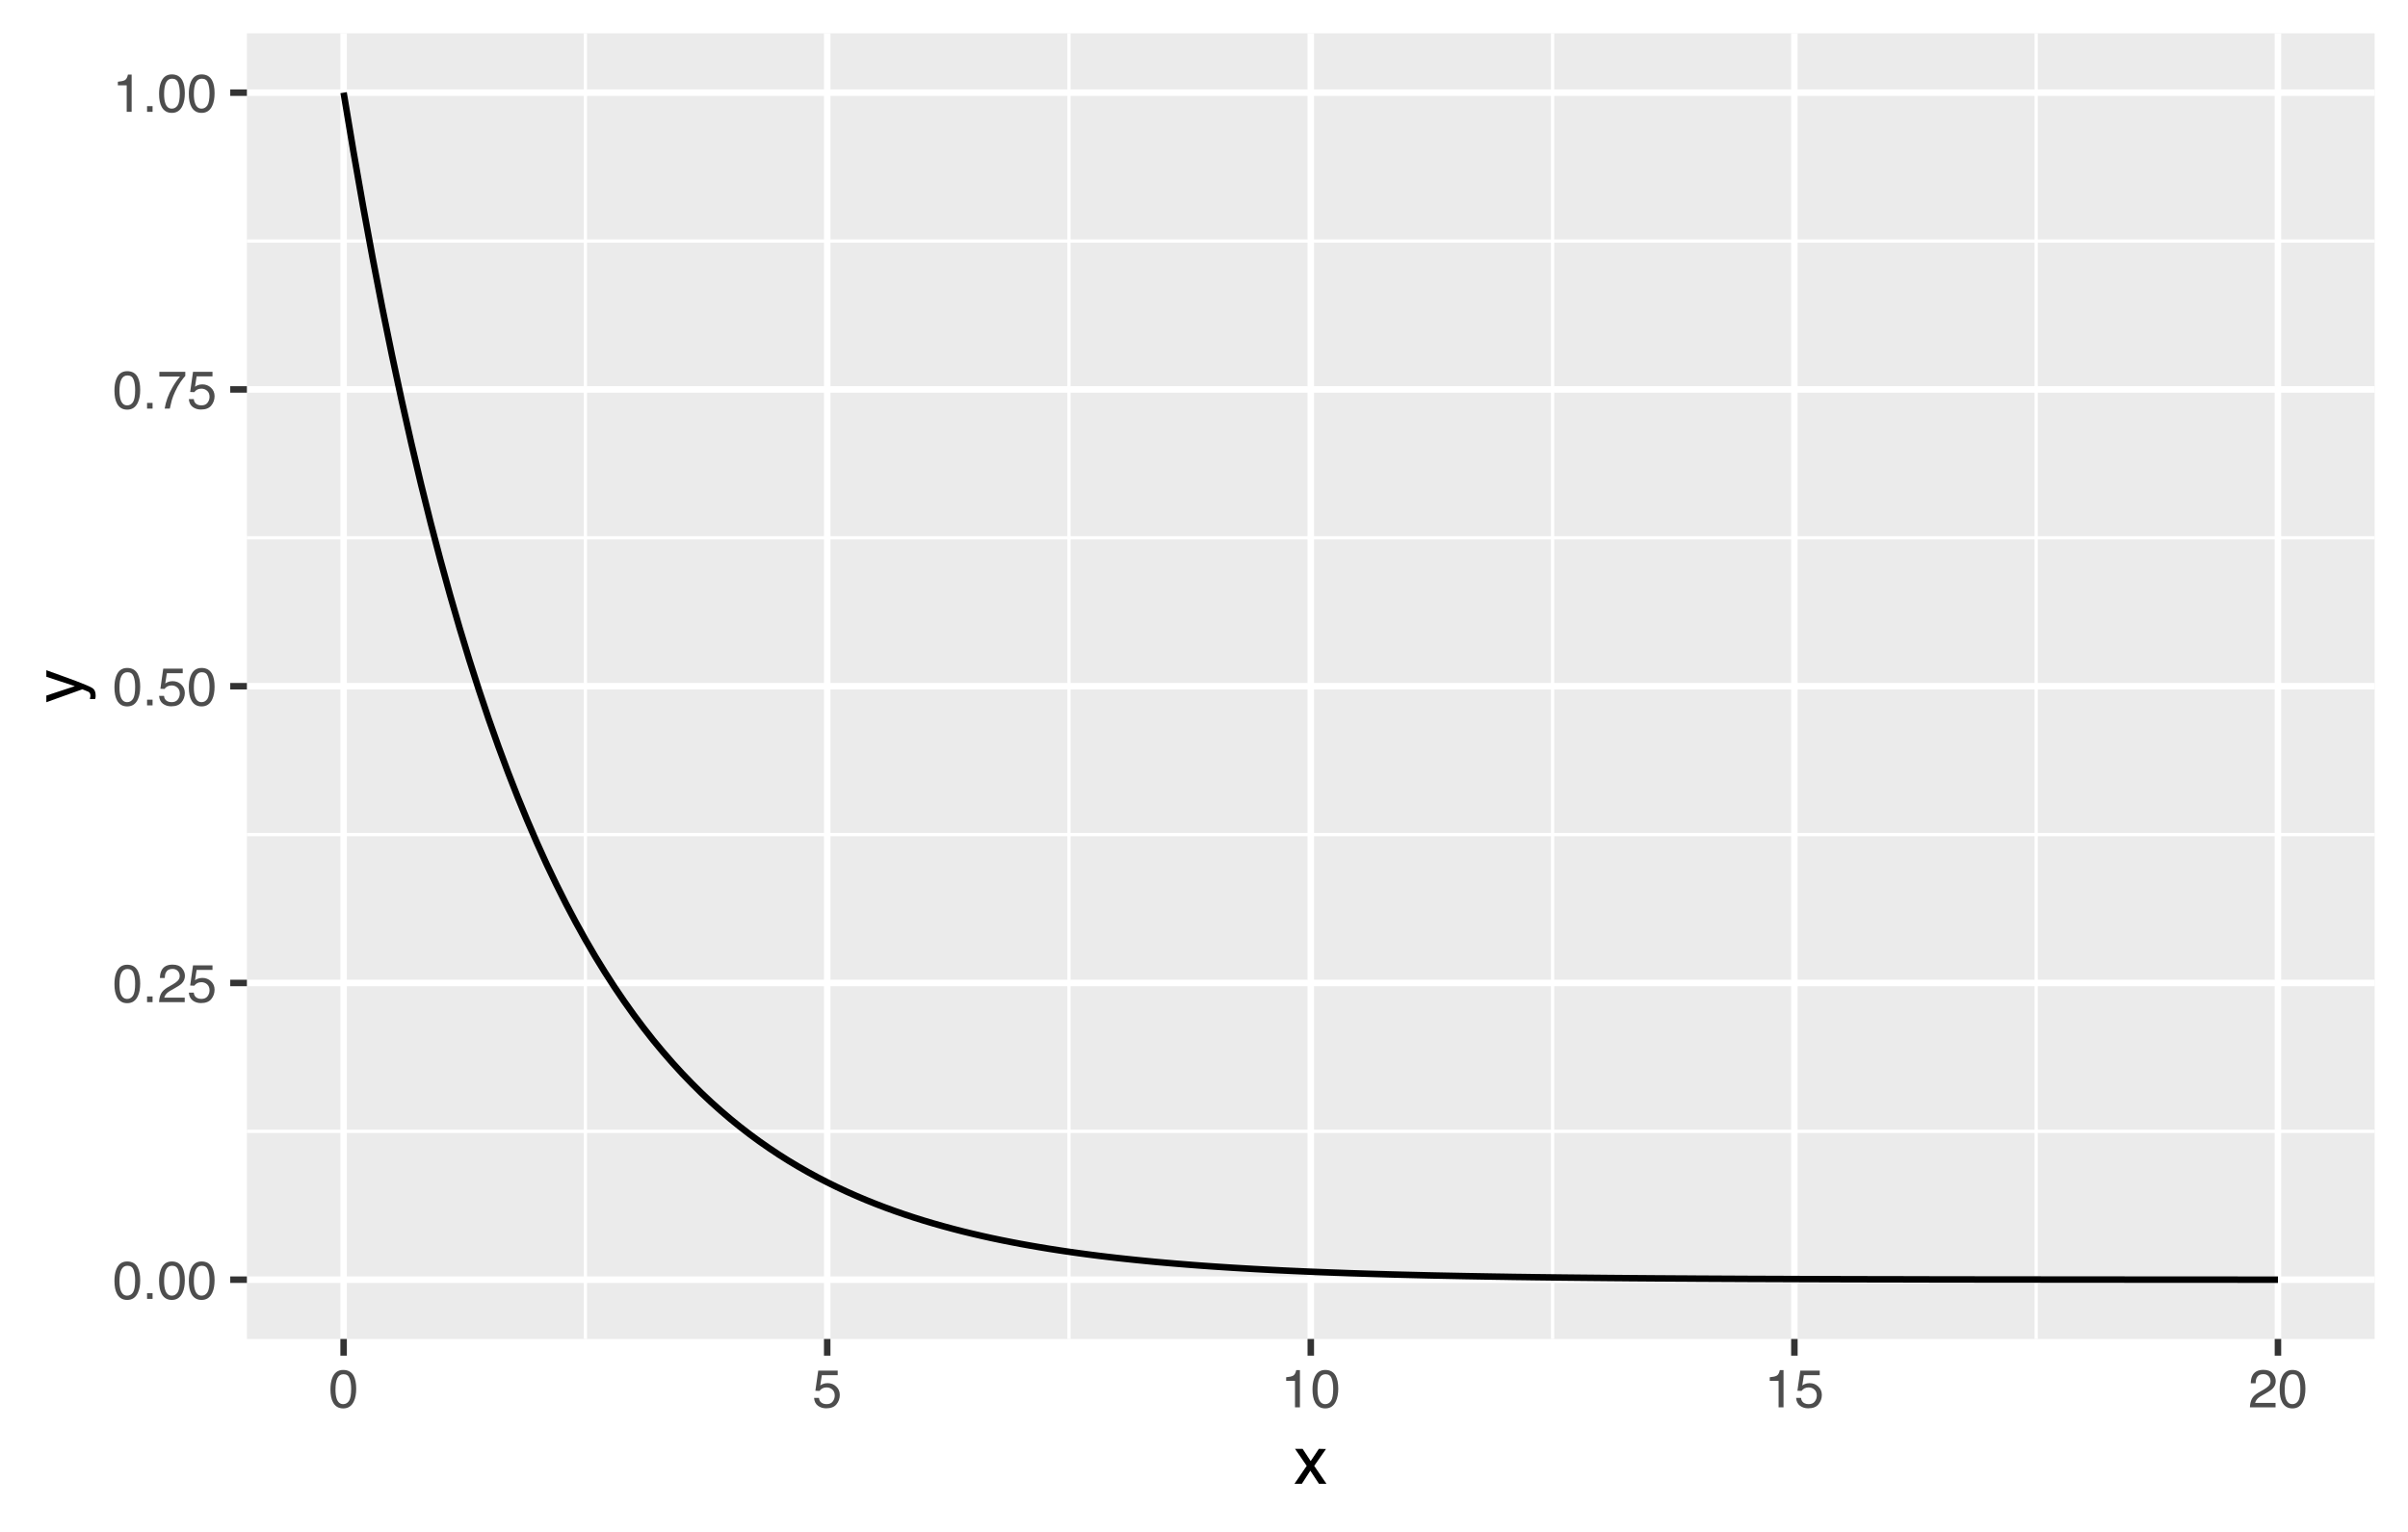 <?xml version="1.0" encoding="UTF-8"?>
<svg xmlns="http://www.w3.org/2000/svg" xmlns:xlink="http://www.w3.org/1999/xlink" width="396" height="252" viewBox="0 0 396 252">
<defs>
<g>
<g id="glyph-0-0">
<path d="M 2.375 -6.156 C 3.176 -6.156 3.754 -5.828 4.109 -5.172 C 4.379 -4.66 4.516 -3.961 4.516 -3.078 C 4.516 -2.242 4.391 -1.555 4.141 -1.016 C 3.785 -0.223 3.195 0.172 2.375 0.172 C 1.633 0.172 1.082 -0.148 0.719 -0.797 C 0.426 -1.328 0.281 -2.047 0.281 -2.953 C 0.281 -3.648 0.367 -4.25 0.547 -4.75 C 0.879 -5.688 1.488 -6.156 2.375 -6.156 Z M 2.375 -0.531 C 2.77 -0.531 3.086 -0.707 3.328 -1.062 C 3.566 -1.426 3.688 -2.086 3.688 -3.047 C 3.688 -3.754 3.598 -4.332 3.422 -4.781 C 3.254 -5.227 2.922 -5.453 2.422 -5.453 C 1.973 -5.453 1.641 -5.238 1.422 -4.812 C 1.211 -4.383 1.109 -3.754 1.109 -2.922 C 1.109 -2.297 1.176 -1.789 1.312 -1.406 C 1.52 -0.82 1.875 -0.531 2.375 -0.531 Z M 2.375 -0.531 "/>
</g>
<g id="glyph-0-1">
<path d="M 0.75 -0.938 L 1.656 -0.938 L 1.656 0 L 0.75 0 Z M 0.75 -0.938 "/>
</g>
<g id="glyph-0-2">
<path d="M 0.281 0 C 0.301 -0.531 0.406 -0.988 0.594 -1.375 C 0.789 -1.77 1.164 -2.129 1.719 -2.453 L 2.547 -2.922 C 2.91 -3.141 3.164 -3.328 3.312 -3.484 C 3.551 -3.711 3.672 -3.984 3.672 -4.297 C 3.672 -4.648 3.562 -4.93 3.344 -5.141 C 3.133 -5.359 2.848 -5.469 2.484 -5.469 C 1.961 -5.469 1.598 -5.266 1.391 -4.859 C 1.285 -4.648 1.227 -4.352 1.219 -3.969 L 0.422 -3.969 C 0.43 -4.5 0.531 -4.938 0.719 -5.281 C 1.051 -5.875 1.645 -6.172 2.5 -6.172 C 3.195 -6.172 3.707 -5.977 4.031 -5.594 C 4.363 -5.219 4.531 -4.797 4.531 -4.328 C 4.531 -3.836 4.352 -3.414 4 -3.062 C 3.801 -2.863 3.441 -2.617 2.922 -2.328 L 2.344 -2 C 2.062 -1.844 1.836 -1.695 1.672 -1.562 C 1.391 -1.312 1.211 -1.035 1.141 -0.734 L 4.5 -0.734 L 4.5 0 Z M 0.281 0 "/>
</g>
<g id="glyph-0-3">
<path d="M 1.094 -1.562 C 1.133 -1.125 1.336 -0.82 1.703 -0.656 C 1.879 -0.57 2.094 -0.531 2.344 -0.531 C 2.801 -0.531 3.141 -0.676 3.359 -0.969 C 3.578 -1.258 3.688 -1.582 3.688 -1.938 C 3.688 -2.363 3.555 -2.691 3.297 -2.922 C 3.035 -3.16 2.719 -3.281 2.344 -3.281 C 2.082 -3.281 1.852 -3.227 1.656 -3.125 C 1.469 -3.02 1.305 -2.879 1.172 -2.703 L 0.5 -2.734 L 0.969 -6.047 L 4.172 -6.047 L 4.172 -5.297 L 1.562 -5.297 L 1.297 -3.594 C 1.43 -3.695 1.566 -3.773 1.703 -3.828 C 1.93 -3.93 2.195 -3.984 2.5 -3.984 C 3.062 -3.984 3.535 -3.801 3.922 -3.438 C 4.316 -3.07 4.516 -2.609 4.516 -2.047 C 4.516 -1.461 4.332 -0.945 3.969 -0.5 C 3.613 -0.062 3.047 0.156 2.266 0.156 C 1.754 0.156 1.305 0.016 0.922 -0.266 C 0.547 -0.547 0.332 -0.977 0.281 -1.562 Z M 1.094 -1.562 "/>
</g>
<g id="glyph-0-4">
<path d="M 4.594 -6.047 L 4.594 -5.375 C 4.395 -5.176 4.129 -4.836 3.797 -4.359 C 3.473 -3.891 3.188 -3.379 2.938 -2.828 C 2.688 -2.297 2.5 -1.812 2.375 -1.375 C 2.289 -1.082 2.18 -0.625 2.047 0 L 1.203 0 C 1.391 -1.176 1.816 -2.344 2.484 -3.5 C 2.879 -4.188 3.289 -4.773 3.719 -5.266 L 0.328 -5.266 L 0.328 -6.047 Z M 4.594 -6.047 "/>
</g>
<g id="glyph-0-5">
<path d="M 0.844 -4.359 L 0.844 -4.953 C 1.395 -5.004 1.781 -5.094 2 -5.219 C 2.227 -5.344 2.395 -5.645 2.5 -6.125 L 3.109 -6.125 L 3.109 0 L 2.297 0 L 2.297 -4.359 Z M 0.844 -4.359 "/>
</g>
<g id="glyph-1-0">
<path d="M 0.156 -5.75 L 1.406 -5.75 L 2.734 -3.734 L 4.078 -5.75 L 5.25 -5.719 L 3.312 -2.953 L 5.328 0 L 4.094 0 L 2.672 -2.156 L 1.281 0 L 0.062 0 L 2.078 -2.953 Z M 0.156 -5.75 "/>
</g>
<g id="glyph-2-0">
<path d="M -5.75 -4.297 L -5.75 -5.375 C -5.383 -5.238 -4.547 -4.938 -3.234 -4.469 C -2.242 -4.113 -1.438 -3.816 -0.812 -3.578 C 0.656 -3.023 1.551 -2.633 1.875 -2.406 C 2.195 -2.176 2.359 -1.781 2.359 -1.219 C 2.359 -1.082 2.352 -0.977 2.344 -0.906 C 2.332 -0.832 2.312 -0.742 2.281 -0.641 L 1.406 -0.641 C 1.445 -0.805 1.473 -0.926 1.484 -1 C 1.492 -1.07 1.5 -1.141 1.5 -1.203 C 1.5 -1.379 1.469 -1.508 1.406 -1.594 C 1.352 -1.676 1.285 -1.75 1.203 -1.812 C 1.172 -1.82 1.02 -1.883 0.75 -2 C 0.488 -2.113 0.297 -2.191 0.172 -2.234 L -5.75 -0.109 L -5.75 -1.203 L -1.062 -2.75 Z M -5.891 -2.75 Z M -5.891 -2.75 "/>
</g>
</g>
<clipPath id="clip-0">
<path clip-rule="nonzero" d="M 40.602 5.48 L 390.52 5.48 L 390.52 220.27 L 40.602 220.27 Z M 40.602 5.48 "/>
</clipPath>
<clipPath id="clip-1">
<path clip-rule="nonzero" d="M 40.602 185 L 390.52 185 L 390.52 187 L 40.602 187 Z M 40.602 185 "/>
</clipPath>
<clipPath id="clip-2">
<path clip-rule="nonzero" d="M 40.602 137 L 390.52 137 L 390.52 138 L 40.602 138 Z M 40.602 137 "/>
</clipPath>
<clipPath id="clip-3">
<path clip-rule="nonzero" d="M 40.602 88 L 390.52 88 L 390.52 89 L 40.602 89 Z M 40.602 88 "/>
</clipPath>
<clipPath id="clip-4">
<path clip-rule="nonzero" d="M 40.602 39 L 390.52 39 L 390.52 40 L 40.602 40 Z M 40.602 39 "/>
</clipPath>
<clipPath id="clip-5">
<path clip-rule="nonzero" d="M 96 5.48 L 97 5.48 L 97 220.27 L 96 220.27 Z M 96 5.48 "/>
</clipPath>
<clipPath id="clip-6">
<path clip-rule="nonzero" d="M 175 5.48 L 177 5.48 L 177 220.27 L 175 220.27 Z M 175 5.48 "/>
</clipPath>
<clipPath id="clip-7">
<path clip-rule="nonzero" d="M 255 5.48 L 256 5.48 L 256 220.27 L 255 220.27 Z M 255 5.48 "/>
</clipPath>
<clipPath id="clip-8">
<path clip-rule="nonzero" d="M 334 5.48 L 336 5.48 L 336 220.27 L 334 220.27 Z M 334 5.48 "/>
</clipPath>
<clipPath id="clip-9">
<path clip-rule="nonzero" d="M 40.602 209 L 390.52 209 L 390.52 212 L 40.602 212 Z M 40.602 209 "/>
</clipPath>
<clipPath id="clip-10">
<path clip-rule="nonzero" d="M 40.602 161 L 390.52 161 L 390.52 163 L 40.602 163 Z M 40.602 161 "/>
</clipPath>
<clipPath id="clip-11">
<path clip-rule="nonzero" d="M 40.602 112 L 390.52 112 L 390.52 114 L 40.602 114 Z M 40.602 112 "/>
</clipPath>
<clipPath id="clip-12">
<path clip-rule="nonzero" d="M 40.602 63 L 390.52 63 L 390.52 65 L 40.602 65 Z M 40.602 63 "/>
</clipPath>
<clipPath id="clip-13">
<path clip-rule="nonzero" d="M 40.602 14 L 390.52 14 L 390.52 16 L 40.602 16 Z M 40.602 14 "/>
</clipPath>
<clipPath id="clip-14">
<path clip-rule="nonzero" d="M 55 5.48 L 58 5.48 L 58 220.27 L 55 220.27 Z M 55 5.48 "/>
</clipPath>
<clipPath id="clip-15">
<path clip-rule="nonzero" d="M 135 5.48 L 137 5.48 L 137 220.27 L 135 220.27 Z M 135 5.48 "/>
</clipPath>
<clipPath id="clip-16">
<path clip-rule="nonzero" d="M 215 5.48 L 217 5.48 L 217 220.27 L 215 220.27 Z M 215 5.48 "/>
</clipPath>
<clipPath id="clip-17">
<path clip-rule="nonzero" d="M 294 5.48 L 296 5.48 L 296 220.27 L 294 220.27 Z M 294 5.48 "/>
</clipPath>
<clipPath id="clip-18">
<path clip-rule="nonzero" d="M 374 5.48 L 376 5.48 L 376 220.27 L 374 220.27 Z M 374 5.48 "/>
</clipPath>
</defs>
<rect x="-39.6" y="-25.2" width="475.2" height="302.4" fill="rgb(100%, 100%, 100%)" fill-opacity="1"/>
<rect x="-39.6" y="-25.2" width="475.2" height="302.4" fill="rgb(100%, 100%, 100%)" fill-opacity="1"/>
<path fill="none" stroke-width="1.067" stroke-linecap="round" stroke-linejoin="round" stroke="rgb(100%, 100%, 100%)" stroke-opacity="1" stroke-miterlimit="10" d="M 0 252 L 396 252 L 396 0 L 0 0 Z M 0 252 "/>
<g clip-path="url(#clip-0)">
<path fill-rule="nonzero" fill="rgb(92.157%, 92.157%, 92.157%)" fill-opacity="1" d="M 40.602 220.266 L 390.52 220.266 L 390.52 5.477 L 40.602 5.477 Z M 40.602 220.266 "/>
</g>
<g clip-path="url(#clip-1)">
<path fill="none" stroke-width="0.533" stroke-linecap="butt" stroke-linejoin="round" stroke="rgb(100%, 100%, 100%)" stroke-opacity="1" stroke-miterlimit="10" d="M 40.602 186.105 L 390.52 186.105 "/>
</g>
<g clip-path="url(#clip-2)">
<path fill="none" stroke-width="0.533" stroke-linecap="butt" stroke-linejoin="round" stroke="rgb(100%, 100%, 100%)" stroke-opacity="1" stroke-miterlimit="10" d="M 40.602 137.285 L 390.52 137.285 "/>
</g>
<g clip-path="url(#clip-3)">
<path fill="none" stroke-width="0.533" stroke-linecap="butt" stroke-linejoin="round" stroke="rgb(100%, 100%, 100%)" stroke-opacity="1" stroke-miterlimit="10" d="M 40.602 88.469 L 390.52 88.469 "/>
</g>
<g clip-path="url(#clip-4)">
<path fill="none" stroke-width="0.533" stroke-linecap="butt" stroke-linejoin="round" stroke="rgb(100%, 100%, 100%)" stroke-opacity="1" stroke-miterlimit="10" d="M 40.602 39.652 L 390.52 39.652 "/>
</g>
<g clip-path="url(#clip-5)">
<path fill="none" stroke-width="0.533" stroke-linecap="butt" stroke-linejoin="round" stroke="rgb(100%, 100%, 100%)" stroke-opacity="1" stroke-miterlimit="10" d="M 96.27 220.266 L 96.27 5.48 "/>
</g>
<g clip-path="url(#clip-6)">
<path fill="none" stroke-width="0.533" stroke-linecap="butt" stroke-linejoin="round" stroke="rgb(100%, 100%, 100%)" stroke-opacity="1" stroke-miterlimit="10" d="M 175.797 220.266 L 175.797 5.48 "/>
</g>
<g clip-path="url(#clip-7)">
<path fill="none" stroke-width="0.533" stroke-linecap="butt" stroke-linejoin="round" stroke="rgb(100%, 100%, 100%)" stroke-opacity="1" stroke-miterlimit="10" d="M 255.324 220.266 L 255.324 5.48 "/>
</g>
<g clip-path="url(#clip-8)">
<path fill="none" stroke-width="0.533" stroke-linecap="butt" stroke-linejoin="round" stroke="rgb(100%, 100%, 100%)" stroke-opacity="1" stroke-miterlimit="10" d="M 334.852 220.266 L 334.852 5.48 "/>
</g>
<g clip-path="url(#clip-9)">
<path fill="none" stroke-width="1.067" stroke-linecap="butt" stroke-linejoin="round" stroke="rgb(100%, 100%, 100%)" stroke-opacity="1" stroke-miterlimit="10" d="M 40.602 210.512 L 390.52 210.512 "/>
</g>
<g clip-path="url(#clip-10)">
<path fill="none" stroke-width="1.067" stroke-linecap="butt" stroke-linejoin="round" stroke="rgb(100%, 100%, 100%)" stroke-opacity="1" stroke-miterlimit="10" d="M 40.602 161.695 L 390.52 161.695 "/>
</g>
<g clip-path="url(#clip-11)">
<path fill="none" stroke-width="1.067" stroke-linecap="butt" stroke-linejoin="round" stroke="rgb(100%, 100%, 100%)" stroke-opacity="1" stroke-miterlimit="10" d="M 40.602 112.879 L 390.52 112.879 "/>
</g>
<g clip-path="url(#clip-12)">
<path fill="none" stroke-width="1.067" stroke-linecap="butt" stroke-linejoin="round" stroke="rgb(100%, 100%, 100%)" stroke-opacity="1" stroke-miterlimit="10" d="M 40.602 64.059 L 390.52 64.059 "/>
</g>
<g clip-path="url(#clip-13)">
<path fill="none" stroke-width="1.067" stroke-linecap="butt" stroke-linejoin="round" stroke="rgb(100%, 100%, 100%)" stroke-opacity="1" stroke-miterlimit="10" d="M 40.602 15.242 L 390.52 15.242 "/>
</g>
<g clip-path="url(#clip-14)">
<path fill="none" stroke-width="1.067" stroke-linecap="butt" stroke-linejoin="round" stroke="rgb(100%, 100%, 100%)" stroke-opacity="1" stroke-miterlimit="10" d="M 56.508 220.266 L 56.508 5.48 "/>
</g>
<g clip-path="url(#clip-15)">
<path fill="none" stroke-width="1.067" stroke-linecap="butt" stroke-linejoin="round" stroke="rgb(100%, 100%, 100%)" stroke-opacity="1" stroke-miterlimit="10" d="M 136.035 220.266 L 136.035 5.48 "/>
</g>
<g clip-path="url(#clip-16)">
<path fill="none" stroke-width="1.067" stroke-linecap="butt" stroke-linejoin="round" stroke="rgb(100%, 100%, 100%)" stroke-opacity="1" stroke-miterlimit="10" d="M 215.562 220.266 L 215.562 5.48 "/>
</g>
<g clip-path="url(#clip-17)">
<path fill="none" stroke-width="1.067" stroke-linecap="butt" stroke-linejoin="round" stroke="rgb(100%, 100%, 100%)" stroke-opacity="1" stroke-miterlimit="10" d="M 295.09 220.266 L 295.09 5.48 "/>
</g>
<g clip-path="url(#clip-18)">
<path fill="none" stroke-width="1.067" stroke-linecap="butt" stroke-linejoin="round" stroke="rgb(100%, 100%, 100%)" stroke-opacity="1" stroke-miterlimit="10" d="M 374.613 220.266 L 374.613 5.48 "/>
</g>
<path fill="none" stroke-width="1.067" stroke-linecap="butt" stroke-linejoin="round" stroke="rgb(0%, 0%, 0%)" stroke-opacity="1" stroke-miterlimit="10" d="M 56.508 15.242 L 58.098 24.766 L 59.688 33.824 L 61.277 42.441 L 62.867 50.641 L 64.461 58.438 L 66.051 65.852 L 67.641 72.91 L 69.23 79.621 L 70.82 86.004 L 72.414 92.074 L 74.004 97.852 L 75.594 103.348 L 77.184 108.574 L 78.773 113.543 L 80.363 118.273 L 81.957 122.773 L 83.547 127.051 L 85.137 131.121 L 86.727 134.992 L 88.316 138.676 L 89.906 142.18 L 91.5 145.512 L 93.09 148.684 L 94.68 151.699 L 96.27 154.566 L 97.859 157.297 L 99.453 159.891 L 101.043 162.359 L 102.633 164.707 L 104.223 166.941 L 105.812 169.066 L 107.402 171.09 L 108.996 173.012 L 110.586 174.84 L 112.176 176.582 L 113.766 178.234 L 115.355 179.809 L 116.949 181.309 L 118.539 182.73 L 120.129 184.086 L 121.719 185.375 L 123.309 186.602 L 124.898 187.766 L 126.492 188.875 L 128.082 189.934 L 129.672 190.938 L 131.262 191.891 L 132.852 192.797 L 134.441 193.664 L 136.035 194.484 L 137.625 195.266 L 139.215 196.012 L 140.805 196.719 L 142.395 197.391 L 143.988 198.031 L 145.578 198.641 L 147.168 199.219 L 148.758 199.77 L 150.348 200.293 L 151.938 200.793 L 153.531 201.266 L 155.121 201.715 L 156.711 202.145 L 158.301 202.555 L 159.891 202.941 L 161.484 203.312 L 163.074 203.664 L 164.664 203.996 L 166.254 204.312 L 167.844 204.617 L 169.434 204.902 L 171.027 205.176 L 172.617 205.438 L 174.207 205.684 L 175.797 205.922 L 177.387 206.145 L 178.977 206.359 L 180.57 206.562 L 182.16 206.754 L 183.75 206.938 L 185.34 207.109 L 186.93 207.277 L 188.523 207.434 L 190.113 207.586 L 191.703 207.727 L 193.293 207.863 L 194.883 207.992 L 196.473 208.117 L 198.066 208.234 L 199.656 208.344 L 201.246 208.449 L 202.836 208.551 L 204.426 208.645 L 206.02 208.738 L 207.609 208.824 L 209.199 208.906 L 210.789 208.984 L 212.379 209.059 L 213.969 209.129 L 215.562 209.199 L 218.742 209.324 L 220.332 209.379 L 221.922 209.438 L 223.512 209.488 L 225.105 209.539 L 228.285 209.633 L 229.875 209.676 L 231.465 209.715 L 233.059 209.754 L 234.648 209.793 L 236.238 209.828 L 241.008 209.922 L 242.602 209.949 L 245.781 210.004 L 247.371 210.027 L 248.961 210.055 L 250.555 210.074 L 252.145 210.098 L 256.914 210.156 L 258.504 210.172 L 260.098 210.188 L 264.867 210.234 L 266.457 210.246 L 268.047 210.262 L 269.641 210.273 L 272.82 210.297 L 274.41 210.305 L 276 210.316 L 277.594 210.324 L 279.184 210.336 L 285.543 210.367 L 287.137 210.375 L 288.727 210.383 L 290.316 210.387 L 291.906 210.395 L 293.496 210.398 L 295.09 210.406 L 298.27 210.414 L 299.859 210.422 L 303.039 210.43 L 304.633 210.434 L 310.992 210.449 L 312.582 210.449 L 314.176 210.453 L 317.355 210.461 L 318.945 210.461 L 320.535 210.465 L 322.129 210.469 L 323.719 210.469 L 325.309 210.473 L 326.898 210.473 L 328.488 210.477 L 330.078 210.477 L 331.672 210.48 L 334.852 210.48 L 336.441 210.484 L 338.031 210.484 L 339.625 210.488 L 342.805 210.488 L 344.395 210.492 L 349.168 210.492 L 350.758 210.496 L 357.121 210.496 L 358.711 210.5 L 366.664 210.5 L 368.254 210.504 L 374.613 210.504 "/>
<g fill="rgb(30.196%, 30.196%, 30.196%)" fill-opacity="1">
<use xlink:href="#glyph-0-0" x="18.539" y="213.668"/>
<use xlink:href="#glyph-0-1" x="23.433" y="213.668"/>
<use xlink:href="#glyph-0-0" x="25.878" y="213.668"/>
<use xlink:href="#glyph-0-0" x="30.772" y="213.668"/>
</g>
<g fill="rgb(30.196%, 30.196%, 30.196%)" fill-opacity="1">
<use xlink:href="#glyph-0-0" x="18.539" y="164.852"/>
<use xlink:href="#glyph-0-1" x="23.433" y="164.852"/>
<use xlink:href="#glyph-0-2" x="25.878" y="164.852"/>
<use xlink:href="#glyph-0-3" x="30.772" y="164.852"/>
</g>
<g fill="rgb(30.196%, 30.196%, 30.196%)" fill-opacity="1">
<use xlink:href="#glyph-0-0" x="18.539" y="116.035"/>
<use xlink:href="#glyph-0-1" x="23.433" y="116.035"/>
<use xlink:href="#glyph-0-3" x="25.878" y="116.035"/>
<use xlink:href="#glyph-0-0" x="30.772" y="116.035"/>
</g>
<g fill="rgb(30.196%, 30.196%, 30.196%)" fill-opacity="1">
<use xlink:href="#glyph-0-0" x="18.539" y="67.215"/>
<use xlink:href="#glyph-0-1" x="23.433" y="67.215"/>
<use xlink:href="#glyph-0-4" x="25.878" y="67.215"/>
<use xlink:href="#glyph-0-3" x="30.772" y="67.215"/>
</g>
<g fill="rgb(30.196%, 30.196%, 30.196%)" fill-opacity="1">
<use xlink:href="#glyph-0-5" x="18.539" y="18.398"/>
<use xlink:href="#glyph-0-1" x="23.433" y="18.398"/>
<use xlink:href="#glyph-0-0" x="25.878" y="18.398"/>
<use xlink:href="#glyph-0-0" x="30.772" y="18.398"/>
</g>
<path fill="none" stroke-width="1.067" stroke-linecap="butt" stroke-linejoin="round" stroke="rgb(20%, 20%, 20%)" stroke-opacity="1" stroke-miterlimit="10" d="M 37.863 210.512 L 40.602 210.512 "/>
<path fill="none" stroke-width="1.067" stroke-linecap="butt" stroke-linejoin="round" stroke="rgb(20%, 20%, 20%)" stroke-opacity="1" stroke-miterlimit="10" d="M 37.863 161.695 L 40.602 161.695 "/>
<path fill="none" stroke-width="1.067" stroke-linecap="butt" stroke-linejoin="round" stroke="rgb(20%, 20%, 20%)" stroke-opacity="1" stroke-miterlimit="10" d="M 37.863 112.879 L 40.602 112.879 "/>
<path fill="none" stroke-width="1.067" stroke-linecap="butt" stroke-linejoin="round" stroke="rgb(20%, 20%, 20%)" stroke-opacity="1" stroke-miterlimit="10" d="M 37.863 64.059 L 40.602 64.059 "/>
<path fill="none" stroke-width="1.067" stroke-linecap="butt" stroke-linejoin="round" stroke="rgb(20%, 20%, 20%)" stroke-opacity="1" stroke-miterlimit="10" d="M 37.863 15.242 L 40.602 15.242 "/>
<path fill="none" stroke-width="1.067" stroke-linecap="butt" stroke-linejoin="round" stroke="rgb(20%, 20%, 20%)" stroke-opacity="1" stroke-miterlimit="10" d="M 56.508 223.008 L 56.508 220.266 "/>
<path fill="none" stroke-width="1.067" stroke-linecap="butt" stroke-linejoin="round" stroke="rgb(20%, 20%, 20%)" stroke-opacity="1" stroke-miterlimit="10" d="M 136.035 223.008 L 136.035 220.266 "/>
<path fill="none" stroke-width="1.067" stroke-linecap="butt" stroke-linejoin="round" stroke="rgb(20%, 20%, 20%)" stroke-opacity="1" stroke-miterlimit="10" d="M 215.562 223.008 L 215.562 220.266 "/>
<path fill="none" stroke-width="1.067" stroke-linecap="butt" stroke-linejoin="round" stroke="rgb(20%, 20%, 20%)" stroke-opacity="1" stroke-miterlimit="10" d="M 295.09 223.008 L 295.09 220.266 "/>
<path fill="none" stroke-width="1.067" stroke-linecap="butt" stroke-linejoin="round" stroke="rgb(20%, 20%, 20%)" stroke-opacity="1" stroke-miterlimit="10" d="M 374.613 223.008 L 374.613 220.266 "/>
<g fill="rgb(30.196%, 30.196%, 30.196%)" fill-opacity="1">
<use xlink:href="#glyph-0-0" x="54.062" y="231.512"/>
</g>
<g fill="rgb(30.196%, 30.196%, 30.196%)" fill-opacity="1">
<use xlink:href="#glyph-0-3" x="133.59" y="231.512"/>
</g>
<g fill="rgb(30.196%, 30.196%, 30.196%)" fill-opacity="1">
<use xlink:href="#glyph-0-5" x="210.668" y="231.512"/>
<use xlink:href="#glyph-0-0" x="215.562" y="231.512"/>
</g>
<g fill="rgb(30.196%, 30.196%, 30.196%)" fill-opacity="1">
<use xlink:href="#glyph-0-5" x="290.195" y="231.512"/>
<use xlink:href="#glyph-0-3" x="295.089" y="231.512"/>
</g>
<g fill="rgb(30.196%, 30.196%, 30.196%)" fill-opacity="1">
<use xlink:href="#glyph-0-2" x="369.719" y="231.512"/>
<use xlink:href="#glyph-0-0" x="374.613" y="231.512"/>
</g>
<g fill="rgb(0%, 0%, 0%)" fill-opacity="1">
<use xlink:href="#glyph-1-0" x="212.812" y="244.086"/>
</g>
<g fill="rgb(0%, 0%, 0%)" fill-opacity="1">
<use xlink:href="#glyph-2-0" x="13.371" y="115.625"/>
</g>
</svg>
